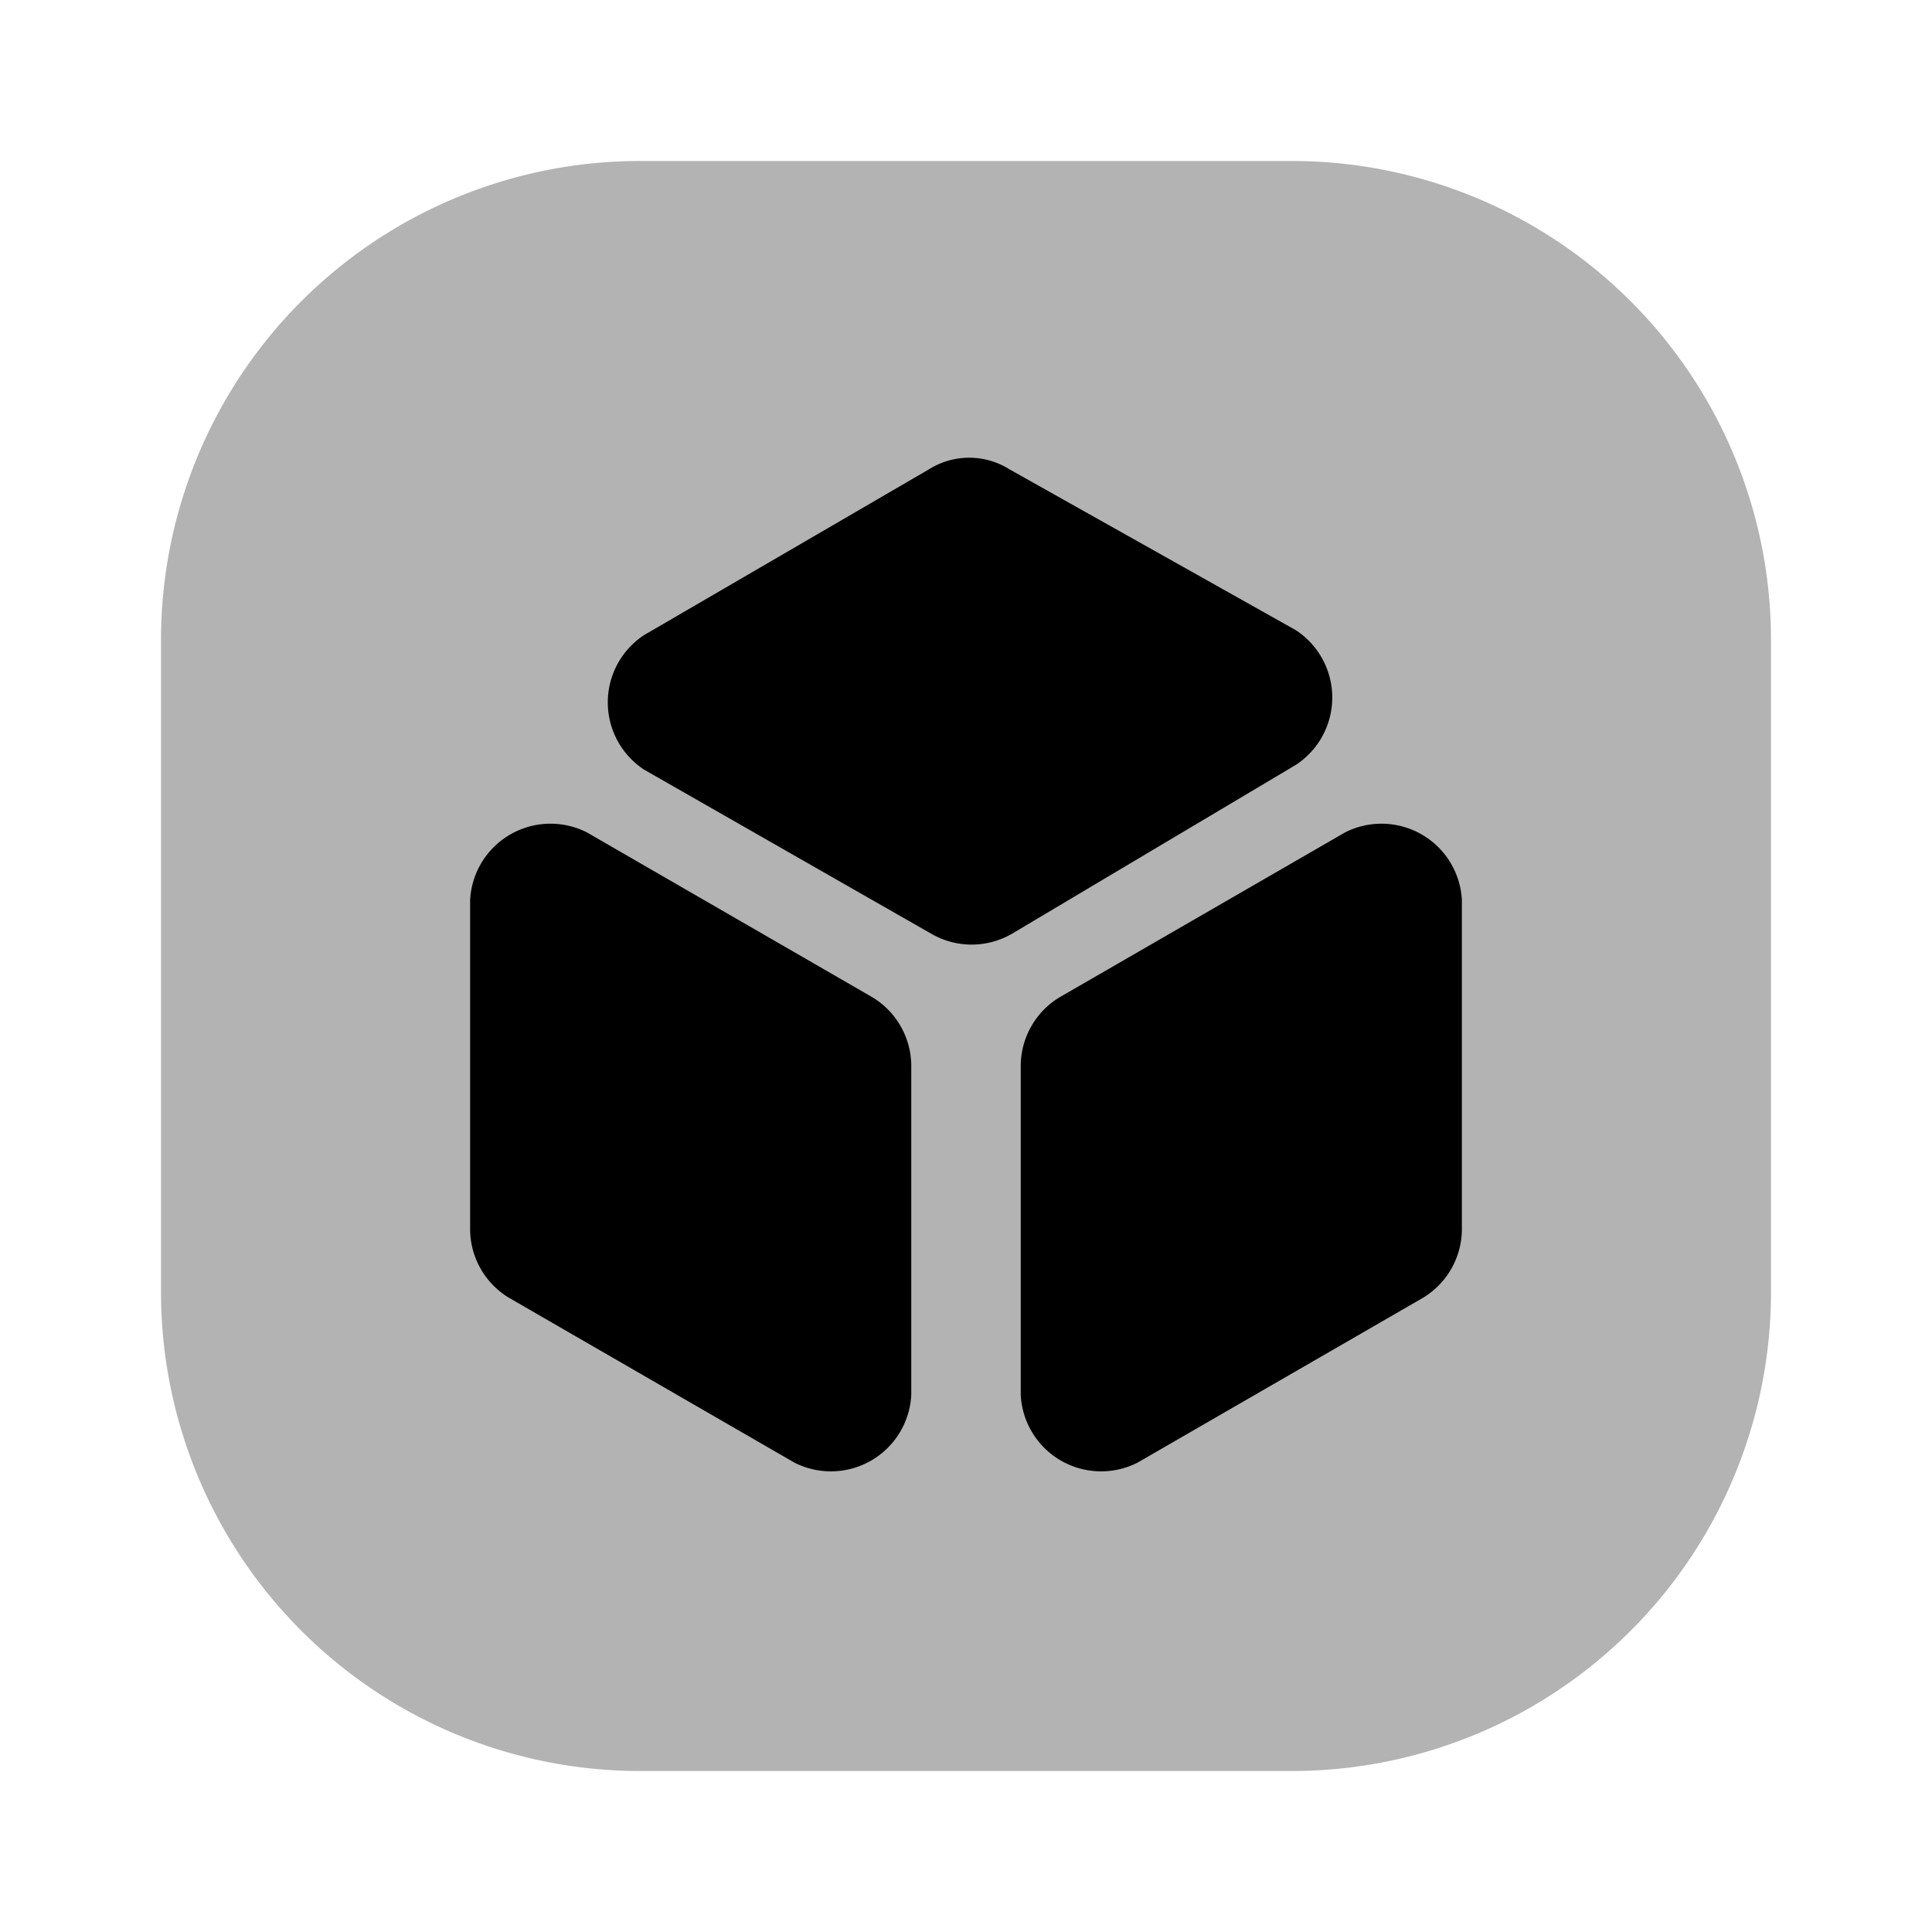 <svg xmlns="http://www.w3.org/2000/svg" width="24" height="24" fill="currentColor" viewBox="0 0 24 24">
  <path d="M16.05 2h-8.1A5.95 5.95 0 0 0 2 7.95v8.1A5.95 5.95 0 0 0 7.95 22h8.1A5.95 5.95 0 0 0 22 16.05v-8.1A5.95 5.95 0 0 0 16.05 2Z" opacity=".3"/>
  <path d="m7.29 10.34 3.55 2.05a1 1 0 0 1 .48.84v4.1a1 1 0 0 1-1.45.84l-3.55-2.05a1 1 0 0 1-.48-.84v-4.1a1 1 0 0 1 1.45-.84Zm9.42 0-3.55 2.05a1 1 0 0 0-.48.84v4.1a1 1 0 0 0 1.45.84l3.55-2.05a1 1 0 0 0 .48-.84v-4.1a1 1 0 0 0-1.45-.84ZM8 7.89l3.54-2.06a.94.94 0 0 1 1 0l3.56 2a1 1 0 0 1 0 1.67l-3.53 2.1a1 1 0 0 1-1 0L8 9.56a1 1 0 0 1 0-1.67Z"/>
</svg>
